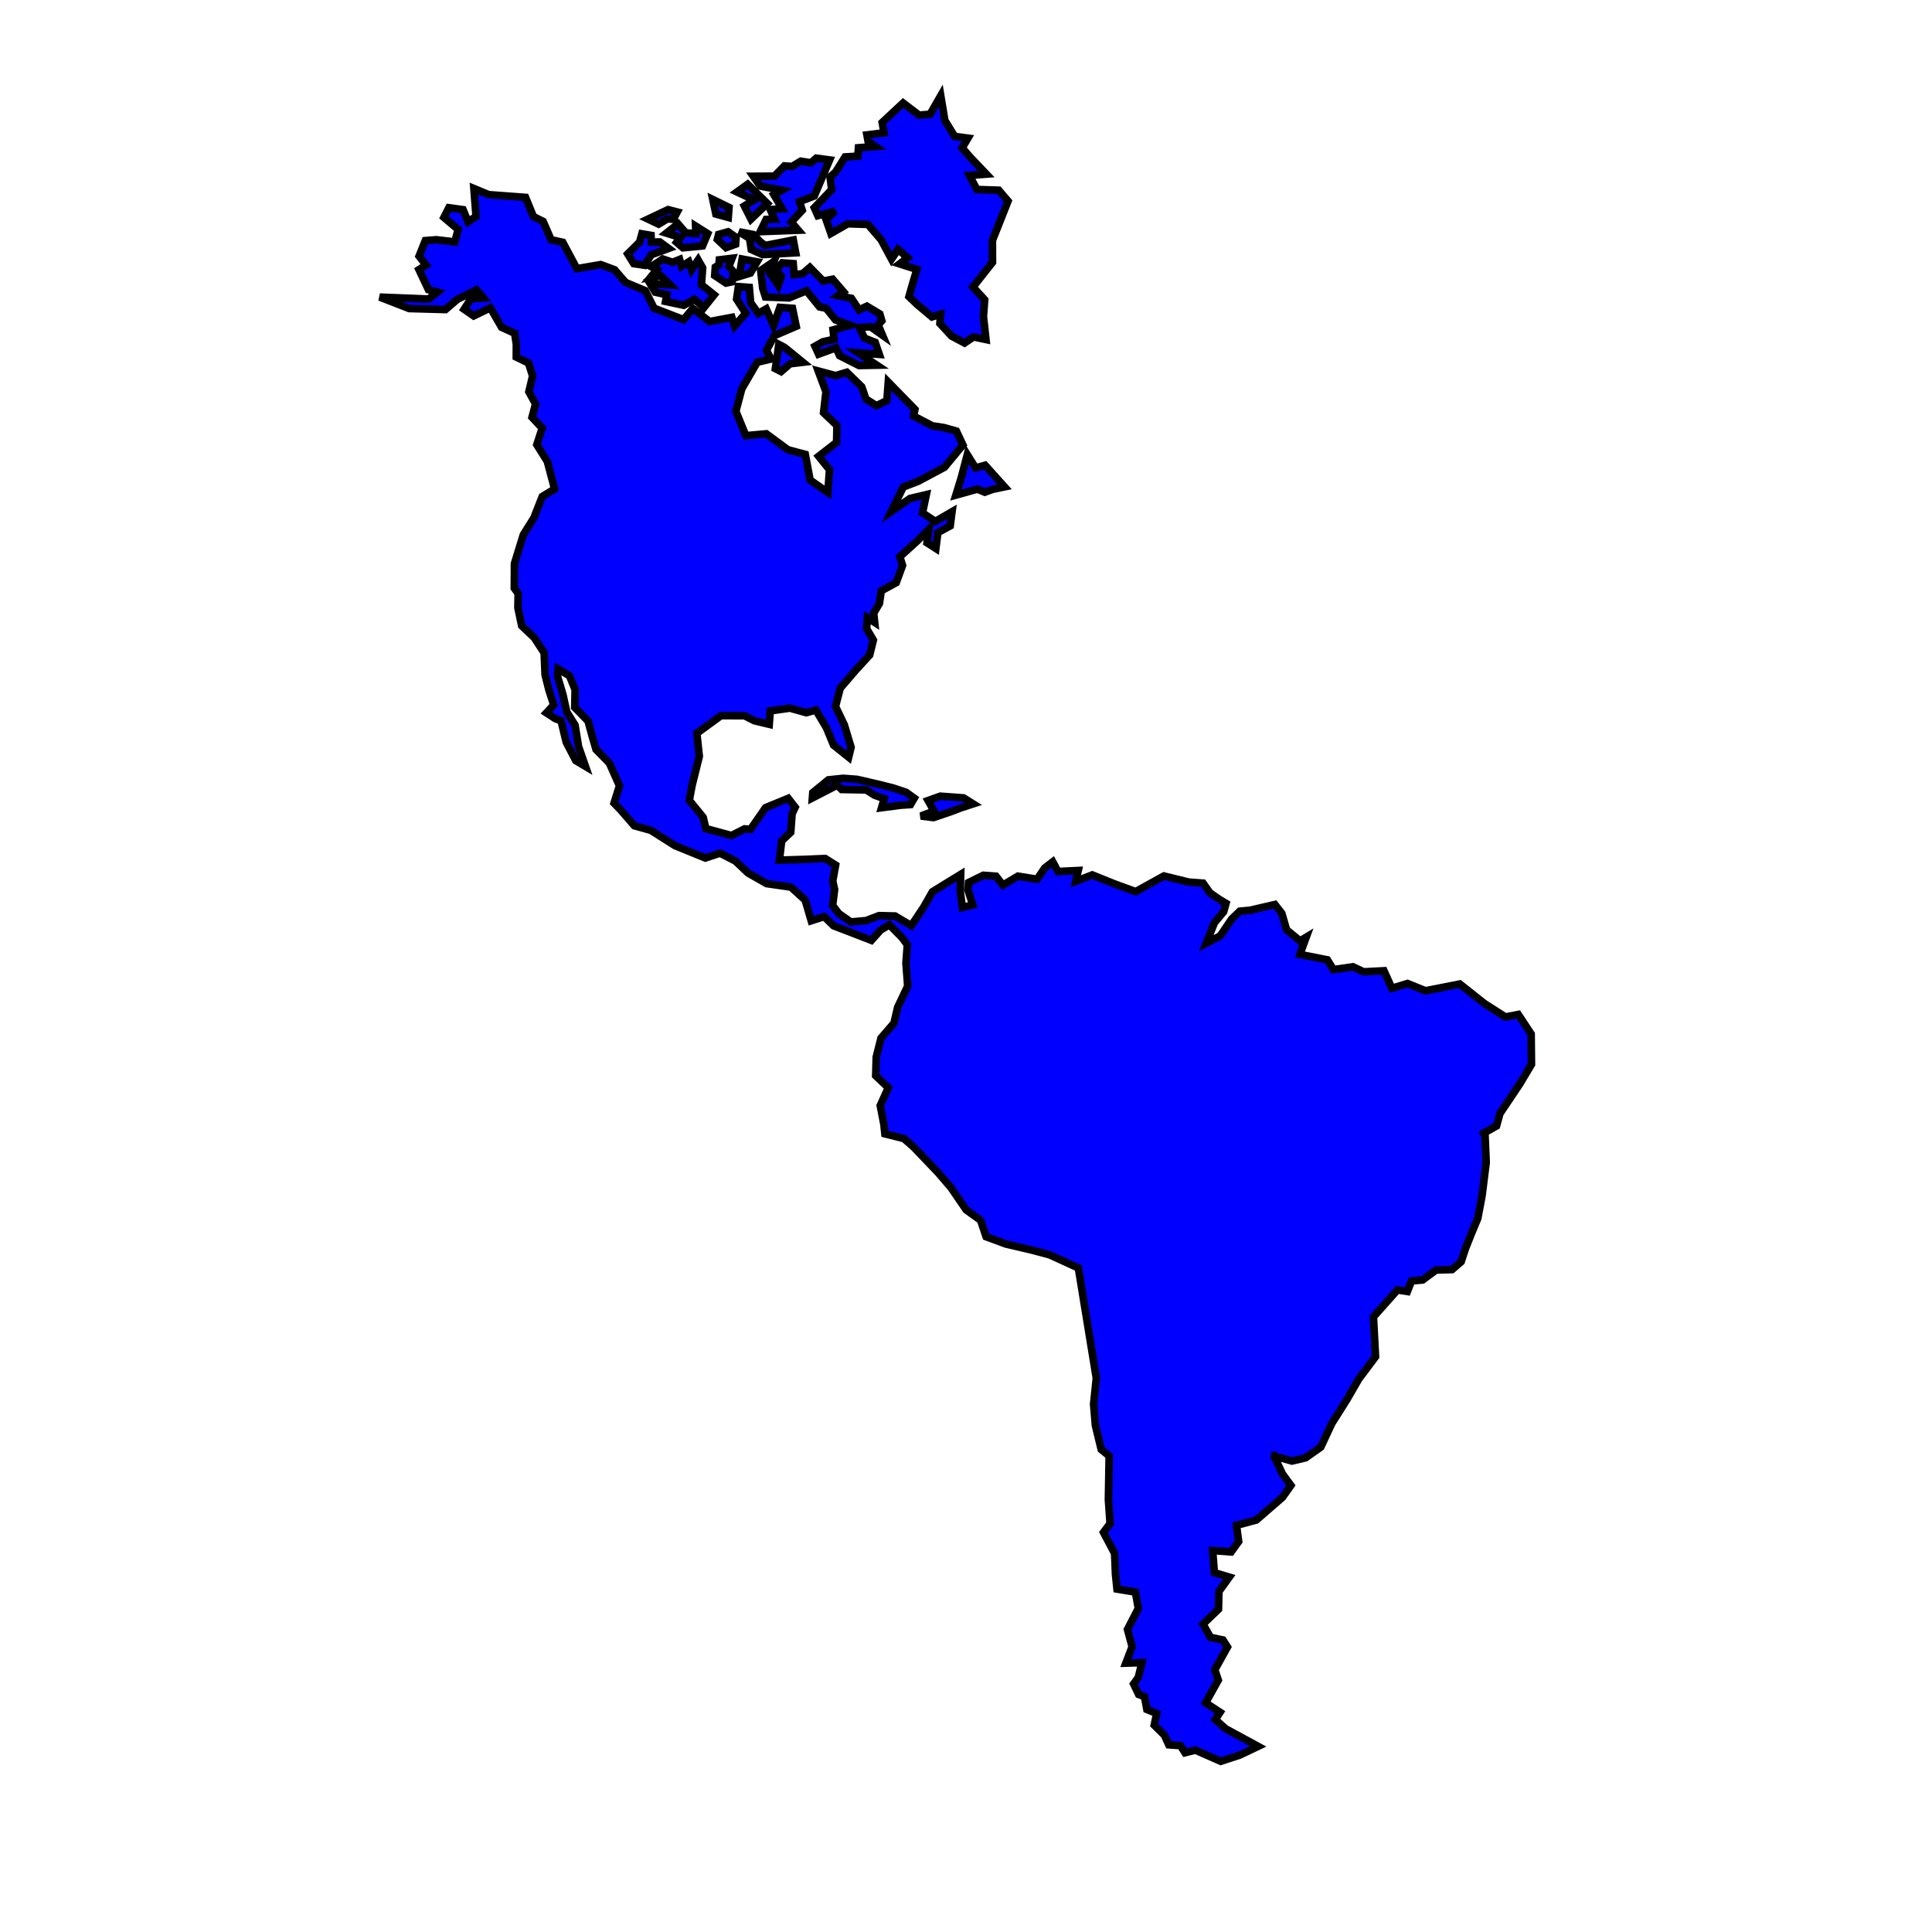 <?xml version="1.0" encoding="UTF-8" standalone="no"?>
<!-- Created with Inkscape (http://www.inkscape.org/) -->
<svg
   xmlns:dc="http://purl.org/dc/elements/1.1/"
   xmlns:cc="http://web.resource.org/cc/"
   xmlns:rdf="http://www.w3.org/1999/02/22-rdf-syntax-ns#"
   xmlns:svg="http://www.w3.org/2000/svg"
   xmlns="http://www.w3.org/2000/svg"
   xmlns:xlink="http://www.w3.org/1999/xlink"
   xmlns:sodipodi="http://sodipodi.sourceforge.net/DTD/sodipodi-0.dtd"
   xmlns:inkscape="http://www.inkscape.org/namespaces/inkscape"
   version="1.0"
   width="256"
   height="256"
   id="svg1"
   sodipodi:version="0.32"
   inkscape:version="0.45.1"
   sodipodi:docname="i_bulmages_mapa_america.svg"
   sodipodi:docbase="/home/elferrer/Desktop/i_bulmages_mapa_mundi/i_bulmages_mapa_america"
   inkscape:output_extension="org.inkscape.output.svg.inkscape"
   inkscape:export-filename="/home/elferrer/Desktop/i_bulmages_mapa_mundi/i_bulmages_mapa_america/i_bulmages_mapa_america_pulsado_L.png"
   inkscape:export-xdpi="96"
   inkscape:export-ydpi="96">
  <sodipodi:namedview
     inkscape:window-height="690"
     inkscape:window-width="1016"
     inkscape:pageshadow="2"
     inkscape:pageopacity="0.0"
     guidetolerance="10.0"
     gridtolerance="10.0"
     objecttolerance="10.0"
     borderopacity="1.0"
     bordercolor="#666666"
     pagecolor="#ffffff"
     id="base"
     inkscape:zoom="1.9375"
     inkscape:cx="128"
     inkscape:cy="128"
     inkscape:window-x="1"
     inkscape:window-y="2"
     inkscape:current-layer="layer8"
     gridempspacing="3" />
  <defs
     id="defs3">
    <linearGradient
       id="linearGradient9952">
      <stop
         style="stop-color:blue;stop-opacity:1"
         offset="0"
         id="stop9953" />
      <stop
         style="stop-color:blue;stop-opacity:0"
         offset="1"
         id="stop9954" />
    </linearGradient>
    <linearGradient
       inkscape:collect="always"
       xlink:href="#linearGradient9952"
       id="linearGradient2396"
       gradientUnits="userSpaceOnUse"
       gradientTransform="matrix(0.723,0,0,5.492,357.322,-224.63)"
       x1="-181"
       y1="65.431"
       x2="-149.556"
       y2="65.431" />
    <linearGradient
       inkscape:collect="always"
       xlink:href="#linearGradient9952"
       id="linearGradient2398"
       gradientUnits="userSpaceOnUse"
       gradientTransform="matrix(0.503,0.519,-0.519,0.504,350.842,286.888)"
       x1="-181"
       y1="65.431"
       x2="-149.556"
       y2="65.431" />
    <linearGradient
       inkscape:collect="always"
       xlink:href="#linearGradient9952"
       id="linearGradient2400"
       gradientUnits="userSpaceOnUse"
       gradientTransform="matrix(0.701,0.178,-0.178,0.701,364.241,212.25)"
       x1="-181"
       y1="65.431"
       x2="-149.556"
       y2="65.431" />
    <linearGradient
       inkscape:collect="always"
       xlink:href="#linearGradient9952"
       id="linearGradient2402"
       gradientUnits="userSpaceOnUse"
       gradientTransform="matrix(0.175,0.702,0.701,-0.175,211.597,364.386)"
       x1="-181"
       y1="65.431"
       x2="-149.556"
       y2="65.431" />
    <linearGradient
       inkscape:collect="always"
       xlink:href="#linearGradient9952"
       id="linearGradient2404"
       gradientUnits="userSpaceOnUse"
       gradientTransform="matrix(-0.519,0.504,-0.503,-0.519,-30.75,351.035)"
       x1="-181"
       y1="65.431"
       x2="-149.556"
       y2="65.431" />
    <linearGradient
       inkscape:collect="always"
       xlink:href="#linearGradient9952"
       id="linearGradient2406"
       gradientUnits="userSpaceOnUse"
       gradientTransform="matrix(-0.178,0.701,-0.701,-0.178,43.823,364.446)"
       x1="-181"
       y1="65.431"
       x2="-149.556"
       y2="65.431" />
    <linearGradient
       inkscape:collect="always"
       xlink:href="#linearGradient9952"
       id="linearGradient2408"
       gradientUnits="userSpaceOnUse"
       gradientTransform="matrix(-0.701,0.175,0.175,0.702,-108.181,211.669)"
       x1="-181"
       y1="65.431"
       x2="-149.556"
       y2="65.431" />
    <linearGradient
       inkscape:collect="always"
       xlink:href="#linearGradient9952"
       id="linearGradient2410"
       gradientUnits="userSpaceOnUse"
       gradientTransform="matrix(0.519,-0.504,0.503,0.519,286.75,-95.035)"
       x1="-181"
       y1="65.431"
       x2="-149.556"
       y2="65.431" />
    <linearGradient
       inkscape:collect="always"
       xlink:href="#linearGradient9952"
       id="linearGradient2412"
       gradientUnits="userSpaceOnUse"
       gradientTransform="matrix(0.178,-0.701,0.701,0.178,212.177,-108.446)"
       x1="-181"
       y1="65.431"
       x2="-149.556"
       y2="65.431" />
    <linearGradient
       inkscape:collect="always"
       xlink:href="#linearGradient9952"
       id="linearGradient2414"
       gradientUnits="userSpaceOnUse"
       gradientTransform="matrix(0.701,-0.175,-0.175,-0.702,364.182,44.331)"
       x1="-181"
       y1="65.431"
       x2="-149.556"
       y2="65.431" />
    <linearGradient
       inkscape:collect="always"
       xlink:href="#linearGradient9952"
       id="linearGradient2416"
       gradientUnits="userSpaceOnUse"
       gradientTransform="matrix(-0.503,-0.519,0.519,-0.504,-94.842,-30.888)"
       x1="-181"
       y1="65.431"
       x2="-149.556"
       y2="65.431" />
    <linearGradient
       inkscape:collect="always"
       xlink:href="#linearGradient9952"
       id="linearGradient2418"
       gradientUnits="userSpaceOnUse"
       gradientTransform="matrix(-0.701,-0.178,0.178,-0.701,-108.241,43.75)"
       x1="-181"
       y1="65.431"
       x2="-149.556"
       y2="65.431" />
    <linearGradient
       inkscape:collect="always"
       xlink:href="#linearGradient9952"
       id="linearGradient2420"
       gradientUnits="userSpaceOnUse"
       gradientTransform="matrix(-0.175,-0.702,-0.701,0.175,44.403,-108.386)"
       x1="-181"
       y1="65.431"
       x2="-149.556"
       y2="65.431" />
    <linearGradient
       inkscape:collect="always"
       xlink:href="#linearGradient9952"
       id="linearGradient2422"
       gradientUnits="userSpaceOnUse"
       gradientTransform="matrix(-0.723,0,0,-5.492,-101.322,480.63)"
       x1="-181"
       y1="65.431"
       x2="-149.556"
       y2="65.431" />
    <linearGradient
       inkscape:collect="always"
       xlink:href="#linearGradient9952"
       id="linearGradient2424"
       gradientUnits="userSpaceOnUse"
       gradientTransform="matrix(0,-0.723,5.487,0,-224.324,-101.52)"
       x1="-181"
       y1="65.431"
       x2="-149.556"
       y2="65.431" />
    <linearGradient
       inkscape:collect="always"
       xlink:href="#linearGradient9952"
       id="linearGradient2426"
       gradientUnits="userSpaceOnUse"
       gradientTransform="matrix(0,0.723,-5.487,0,480.324,357.52)"
       x1="-181"
       y1="65.431"
       x2="-149.556"
       y2="65.431" />
    <linearGradient
       inkscape:collect="always"
       xlink:href="#linearGradient9952"
       id="linearGradient2428"
       gradientUnits="userSpaceOnUse"
       gradientTransform="matrix(0.723,0,0,5.492,161.292,-224.63)"
       x1="-181"
       y1="65.431"
       x2="-149.556"
       y2="65.431" />
    <linearGradient
       inkscape:collect="always"
       xlink:href="#linearGradient9952"
       id="linearGradient2430"
       gradientUnits="userSpaceOnUse"
       gradientTransform="matrix(-0.723,0,0,-5.492,97.316,480.63)"
       x1="-181"
       y1="65.431"
       x2="-149.556"
       y2="65.431" />
    <linearGradient
       inkscape:collect="always"
       xlink:href="#linearGradient9952"
       id="linearGradient2432"
       gradientUnits="userSpaceOnUse"
       gradientTransform="matrix(0,-0.723,5.487,0,-224.324,95.043)"
       x1="-181"
       y1="65.431"
       x2="-149.556"
       y2="65.431" />
    <linearGradient
       inkscape:collect="always"
       xlink:href="#linearGradient9952"
       id="linearGradient2434"
       gradientUnits="userSpaceOnUse"
       gradientTransform="matrix(0,0.723,-5.487,0,480.324,161.897)"
       x1="-181"
       y1="65.431"
       x2="-149.556"
       y2="65.431" />
    <filter
       inkscape:collect="always"
       x="-0.1"
       width="1.2"
       y="-0.1"
       height="1.2"
       id="filter3271">
      <feGaussianBlur
         inkscape:collect="always"
         stdDeviation="9.027"
         id="feGaussianBlur3273" />
    </filter>
    <filter
       inkscape:collect="always"
       id="filter3230">
      <feGaussianBlur
         inkscape:collect="always"
         stdDeviation="1.205"
         id="feGaussianBlur3232" />
    </filter>
  </defs>
  <g
     style="opacity:1;display:inline"
     id="layer1">
    <path
       d=""
       style="opacity:1"
       id="path3945" />
  </g>
  <path
     d=""
     id="path3081" />
  <g
     style="display:inline"
     id="layer2" />
  <g
     style="display:inline"
     id="layer3" />
  <g
     style="opacity:1;display:inline"
     id="layer4" />
  <g
     inkscape:groupmode="layer"
     id="layer5"
     inkscape:label="boton_pulsado"
     style="display:none"
     sodipodi:insensitive="true">
    <g
       id="g2458">
      <g
         transform="translate(-3.16,0.141)"
         style="display:inline"
         id="g3979">
        <path
           d="M 225.846,30.083 L 249.219,30.142 L 249.219,225.917 L 225.872,225.877 L 225.846,30.083 z "
           style="opacity:0.5;fill:url(#linearGradient2396);fill-opacity:1;fill-rule:evenodd;stroke:none;stroke-width:8.98;stroke-miterlimit:4;stroke-opacity:1;display:block"
           id="rect10002" />
        <path
           d="M 246.092,236.818 L 241.619,242.202 L 236.83,246.557 L 225.791,225.876 L 246.092,236.818 z "
           style="opacity:0.5;fill:url(#linearGradient2398);fill-opacity:1;fill-rule:evenodd;stroke:none;stroke-width:8.98;stroke-miterlimit:4;stroke-opacity:1"
           id="path2053" />
        <path
           d="M 249.219,225.967 L 247.82,231.479 L 246.42,236.991 L 225.791,225.876 L 249.219,225.967 z "
           style="opacity:0.5;fill:url(#linearGradient2400);fill-opacity:1;fill-rule:evenodd;stroke:none;stroke-width:8.98;stroke-miterlimit:4;stroke-opacity:1"
           id="path2060" />
        <path
           d="M 225.791,249.324 L 231.304,247.947 L 236.817,246.57 L 225.8,225.876 L 225.791,249.324 z "
           style="opacity:0.5;fill:url(#linearGradient2402);fill-opacity:1;fill-rule:evenodd;stroke:none;stroke-width:8.98;stroke-miterlimit:4;stroke-opacity:1"
           id="path2062" />
        <path
           d="M 19.276,246.194 L 13.897,241.717 L 9.545,236.924 L 30.209,225.876 L 19.276,246.194 z "
           style="opacity:0.5;fill:url(#linearGradient2404);fill-opacity:1;fill-rule:evenodd;stroke:none;stroke-width:8.98;stroke-miterlimit:4;stroke-opacity:1"
           id="path3000" />
        <path
           d="M 30.118,249.324 L 24.611,247.923 L 19.104,246.523 L 30.209,225.876 L 30.118,249.324 z "
           style="opacity:0.5;fill:url(#linearGradient2406);fill-opacity:1;fill-rule:evenodd;stroke:none;stroke-width:8.98;stroke-miterlimit:4;stroke-opacity:1"
           id="path3001" />
        <path
           d="M 6.781,225.876 L 8.157,231.394 L 9.533,236.912 L 30.209,225.885 L 6.781,225.876 z "
           style="opacity:0.5;fill:url(#linearGradient2408);fill-opacity:1;fill-rule:evenodd;stroke:none;stroke-width:8.98;stroke-miterlimit:4;stroke-opacity:1"
           id="path3002" />
        <path
           d="M 236.724,9.806 L 242.103,14.283 L 246.455,19.076 L 225.791,30.124 L 236.724,9.806 z "
           style="opacity:0.5;fill:url(#linearGradient2410);fill-opacity:1;fill-rule:evenodd;stroke:none;stroke-width:8.98;stroke-miterlimit:4;stroke-opacity:1"
           id="path3007" />
        <path
           d="M 225.882,6.676 L 231.389,8.077 L 236.896,9.477 L 225.791,30.124 L 225.882,6.676 z "
           style="opacity:0.5;fill:url(#linearGradient2412);fill-opacity:1;fill-rule:evenodd;stroke:none;stroke-width:8.98;stroke-miterlimit:4;stroke-opacity:1"
           id="path3008" />
        <path
           d="M 249.219,30.124 L 247.843,24.606 L 246.467,19.088 L 225.791,30.115 L 249.219,30.124 z "
           style="opacity:0.5;fill:url(#linearGradient2414);fill-opacity:1;fill-rule:evenodd;stroke:none;stroke-width:8.98;stroke-miterlimit:4;stroke-opacity:1"
           id="path3009" />
        <path
           d="M 9.908,19.182 L 14.381,13.798 L 19.17,9.443 L 30.209,30.124 L 9.908,19.182 z "
           style="opacity:0.5;fill:url(#linearGradient2416);fill-opacity:1;fill-rule:evenodd;stroke:none;stroke-width:8.98;stroke-miterlimit:4;stroke-opacity:1"
           id="path3011" />
        <path
           d="M 6.781,30.033 L 8.18,24.521 L 9.58,19.009 L 30.209,30.124 L 6.781,30.033 z "
           style="opacity:0.5;fill:url(#linearGradient2418);fill-opacity:1;fill-rule:evenodd;stroke:none;stroke-width:8.98;stroke-miterlimit:4;stroke-opacity:1"
           id="path3012" />
        <path
           d="M 30.209,6.676 L 24.696,8.053 L 19.183,9.43 L 30.2,30.124 L 30.209,6.676 z "
           style="opacity:0.5;fill:url(#linearGradient2420);fill-opacity:1;fill-rule:evenodd;stroke:none;stroke-width:8.98;stroke-miterlimit:4;stroke-opacity:1"
           id="path3013" />
        <path
           d="M 30.154,225.917 L 6.781,225.858 L 6.781,30.083 L 30.128,30.123 L 30.154,225.917 z "
           style="opacity:0.5;fill:url(#linearGradient2422);fill-opacity:1;fill-rule:evenodd;stroke:none;stroke-width:8.98;stroke-miterlimit:4;stroke-opacity:1;display:block"
           id="path3021" />
        <path
           d="M 30.168,30.069 L 30.227,6.676 L 225.832,6.676 L 225.793,30.043 L 30.168,30.069 z "
           style="opacity:0.5;fill:url(#linearGradient2424);fill-opacity:1;fill-rule:evenodd;stroke:none;stroke-width:8.98;stroke-miterlimit:4;stroke-opacity:1;display:block"
           id="path3023" />
        <path
           d="M 225.832,225.931 L 225.773,249.324 L 30.168,249.324 L 30.207,225.957 L 225.832,225.931 z "
           style="opacity:0.5;fill:url(#linearGradient2426);fill-opacity:1;fill-rule:evenodd;stroke:none;stroke-width:8.98;stroke-miterlimit:4;stroke-opacity:1;display:block"
           id="path3054" />
        <path
           d="M 29.817,30.083 L 53.19,30.142 L 53.19,225.917 L 29.843,225.877 L 29.817,30.083 z "
           style="opacity:0.5;fill:url(#linearGradient2428);fill-opacity:1;fill-rule:evenodd;stroke:none;stroke-width:8.98;stroke-miterlimit:4;stroke-opacity:1;display:block"
           id="path1956" />
        <path
           d="M 228.791,225.917 L 205.418,225.858 L 205.418,30.083 L 228.765,30.123 L 228.791,225.917 z "
           style="opacity:0.5;fill:url(#linearGradient2430);fill-opacity:1;fill-rule:evenodd;stroke:none;stroke-width:8.98;stroke-miterlimit:4;stroke-opacity:1;display:block"
           id="path1990" />
        <path
           d="M 30.168,226.633 L 30.227,203.24 L 225.832,203.24 L 225.793,226.607 L 30.168,226.633 z "
           style="opacity:0.5;fill:url(#linearGradient2432);fill-opacity:1;fill-rule:evenodd;stroke:none;stroke-width:8.98;stroke-miterlimit:4;stroke-opacity:1;display:block"
           id="path1992" />
        <path
           d="M 225.832,30.308 L 225.773,53.701 L 30.168,53.701 L 30.207,30.334 L 225.832,30.308 z "
           style="opacity:0.5;fill:url(#linearGradient2434);fill-opacity:1;fill-rule:evenodd;stroke:none;stroke-width:8.98;stroke-miterlimit:4;stroke-opacity:1;display:block"
           id="path1994" />
      </g>
      <path
         d="M 46.007,221.461 L 46.007,217.882 L 214.767,217.882 L 214.767,49.102 L 218.342,49.061 L 218.342,219.683 L 218.342,221.461 L 216.566,221.461 L 46.007,221.461 z "
         style="fill:#000000;fill-opacity:1;fill-rule:evenodd;stroke:none;stroke-width:4.706;stroke-miterlimit:4;stroke-opacity:1;display:block"
         id="path2826" />
      <path
         d="M 34.613,37.835 L 36.388,37.835 L 213.292,37.835 L 215.068,37.835 L 215.068,39.612 L 215.068,216.67 L 215.068,218.447 L 213.292,218.447 L 36.388,218.447 L 34.613,218.447 L 34.613,216.67 L 34.613,39.612 L 34.613,37.835 z M 38.188,41.413 L 38.188,214.869 L 211.493,214.869 L 211.493,41.413 L 38.188,41.413 z "
         style="fill:#00007f;fill-opacity:1;fill-rule:evenodd;stroke:none;stroke-width:8.98;stroke-miterlimit:4;stroke-opacity:1;display:block"
         id="rect5542" />
    </g>
  </g>
  <g
     inkscape:groupmode="layer"
     id="layer7"
     inkscape:label="boton_visible"
     style="display:none"
     sodipodi:insensitive="true">
    <path
       id="path2483"
       style="fill:#00007f;fill-opacity:1;fill-rule:evenodd;stroke:none;stroke-width:8.98;stroke-miterlimit:4;stroke-opacity:1;display:block;filter:url(#filter3271)"
       d="M 34.613,37.835 L 36.388,37.835 L 213.292,37.835 L 215.068,37.835 L 215.068,39.612 L 215.068,216.67 L 215.068,218.447 L 213.292,218.447 L 36.388,218.447 L 34.613,218.447 L 34.613,216.67 L 34.613,39.612 L 34.613,37.835 z M 38.188,41.413 L 38.188,214.869 L 211.493,214.869 L 211.493,41.413 L 38.188,41.413 z " />
  </g>
  <g
     inkscape:groupmode="layer"
     id="layer8"
     inkscape:label="icono"
     style="display:inline">
    <path
       d=""
       id="path9419" />
    <path
       style="fill:#0000ff;fill-rule:evenodd;stroke:#000000;stroke-width:1.074;stroke-linecap:butt;stroke-linejoin:miter;stroke-opacity:1;filter:url(#filter3230);stroke-miterlimit:4;stroke-dasharray:none"
       d="M 140.453,7.529 L 138.666,10.005 L 137.09,9.964 L 135.015,8.007 L 131.764,10.462 L 131.867,11.948 L 129.42,11.993 L 129.497,12.978 L 130.442,13.761 L 128.029,13.685 L 127.815,14.872 L 126.004,14.788 L 124.414,16.814 L 123.581,17.392 L 123.621,19.226 L 120.894,21.532 L 121.285,22.701 L 123.797,22.297 L 122.387,23.385 L 122.866,25.413 L 125.391,24.295 L 128.234,24.68 L 129.878,27.045 L 131.067,29.941 L 132.14,28.666 L 133.371,29.985 L 132.138,30.734 L 134.505,31.773 L 133.652,33.816 L 132.978,35.509 L 134.085,36.807 L 135.936,38.723 L 137.196,38.465 L 136.962,39.763 L 138.435,41.728 L 140.167,42.895 L 141.523,42.168 L 143.25,42.722 L 143.231,39.424 L 143.654,37.073 L 142.183,35.097 L 145.315,31.892 L 145.632,28.782 L 148.419,23.447 L 147.264,21.771 L 144.174,21.342 L 143.337,19.249 L 145.752,19.314 L 143.681,16.63 L 142.717,15.242 L 143.679,13.947 L 141.818,13.497 L 140.667,11.093 L 140.453,7.529 z M 121.911,14.537 L 121.078,15.116 L 119.679,14.736 L 118.354,15.353 L 117.29,15.162 L 115.715,16.462 L 112.728,16.167 L 113.558,17.657 L 116.562,18.568 L 115.371,19.082 L 116.331,21.196 L 114.632,21.133 L 115.103,22.559 L 113.906,22.471 L 112.882,24.113 L 118.296,24.474 L 117.424,23.219 L 119.153,21.704 L 118.894,20.444 L 121.067,19.864 L 123.772,14.988 L 121.911,14.537 z M 111.811,17.216 L 110.187,18.149 L 112.492,19.534 L 111.024,20.241 L 111.769,22.202 L 114.309,20.231 L 111.811,17.216 z M 106.65,18.853 L 106.872,20.962 L 108.578,21.627 L 108.832,20.217 L 106.65,18.853 z M 72.993,13.765 L 72.887,17.757 L 71.674,18.394 L 71.153,16.601 L 69.171,16.117 L 68.324,17.421 L 70.164,19.336 L 69.499,21.043 L 66.921,20.463 L 65.345,20.422 L 64.237,22.534 L 65.089,23.902 L 64.021,24.438 L 65.067,27.423 L 66.311,27.901 L 64.946,28.742 L 58.062,27.746 L 62.072,29.808 L 67.186,30.486 L 68.996,29.229 L 71.87,28.162 L 72.731,29.415 L 70.931,29.334 L 69.826,30.719 L 71.088,31.801 L 73.561,30.906 L 74.862,33.821 L 76.627,34.867 L 76.698,36.464 L 76.503,38.255 L 78.145,39.279 L 78.532,41.175 L 77.771,43.349 L 78.538,45.187 L 77.839,47.014 L 79.119,48.701 L 78.112,50.959 L 79.354,53.494 L 79.974,57.501 L 78.117,58.381 L 76.613,61.277 L 74.868,63.518 L 73.186,67.469 L 72.805,70.937 L 73.271,71.749 L 73.022,73.773 L 73.294,76.377 L 74.898,78.249 L 76.072,80.53 L 75.878,83.662 L 76.202,85.905 L 76.659,88.056 L 75.507,89.062 L 76.676,90.013 L 77.463,90.397 L 77.873,93.511 L 78.962,96.261 L 80.245,97.221 L 79.557,94.3 L 79.382,91.228 L 78.402,89.225 L 78.122,86.736 L 77.626,84.092 L 77.818,83.029 L 79.315,84.153 L 79.915,86.215 L 79.592,88.711 L 81.278,90.841 L 81.623,92.972 L 81.989,94.98 L 83.675,97.11 L 84.769,100.474 L 83.741,102.843 L 84.533,103.841 L 86.279,106.34 L 88.545,107.234 L 91.743,109.763 L 95.856,111.959 L 98.009,111.492 L 100.077,112.846 L 101.682,114.719 L 104.159,116.494 L 107.543,117.346 L 109.361,119.384 L 109.915,122.408 L 111.813,122.01 L 113.01,123.451 L 115.583,124.758 L 118.144,126.074 L 119.595,124.752 L 120.92,124.135 L 122.514,126.132 L 123.162,127.22 L 122.694,129.818 L 122.604,133.084 L 120.865,135.938 L 120.114,138.115 L 118.054,140.056 L 117.096,142.681 L 116.752,145.3 L 118.357,147.173 L 116.951,149.59 L 117.189,152.314 L 117.19,153.656 L 119.815,154.614 L 121.045,155.933 L 124.103,159.882 L 125.746,162.247 L 127.576,165.628 L 129.459,167.307 L 129.996,169.716 L 132.682,171.043 L 136.348,172.316 L 138.738,173.231 L 142.593,175.509 L 143.506,191.37 L 142.735,195.011 L 142.675,198.041 L 143.144,201.535 L 144.173,202.564 L 143.416,208.762 L 143.303,212.152 L 142.24,213.301 L 143.501,216.441 L 143.316,219.459 L 143.314,221.528 L 145.869,222.231 L 146.048,224.575 L 144.199,227.398 L 144.603,229.909 L 143.472,232.145 L 145.754,232.312 L 145.014,234.364 L 144.263,235.2 L 144.824,236.769 L 145.611,237.153 L 145.762,239.007 L 147.1,239.733 L 146.568,241.336 L 147.857,242.909 L 148.34,244.337 L 149.986,244.633 L 150.522,245.701 L 152.028,245.486 L 155.445,247.442 L 158.234,246.846 L 160.962,245.881 L 156.631,242.905 L 155.309,241.453 L 156.083,240.494 L 154.178,238.938 L 156.307,235.911 L 155.967,234.394 L 158.095,231.367 L 157.559,230.299 L 155.833,229.746 L 154.976,227.765 L 157.383,225.887 L 157.707,223.379 L 159.387,221.497 L 157.344,220.644 L 157.426,217.491 L 160.023,217.959 L 161.24,216.594 L 161.173,214.27 L 164.052,213.817 L 168.083,211.006 L 169.465,209.428 L 168.441,207.672 L 167.508,205.019 L 167.119,204.868 L 167.477,204.932 L 167.508,205.019 L 169.968,205.993 L 171.956,205.739 L 174.256,204.454 L 176.17,201.272 L 178.687,198.073 L 180.639,195.384 L 183.35,192.462 L 183.642,186.793 L 187.432,183.337 L 188.822,183.703 L 189.566,182.265 L 191.145,182.295 L 193.188,181.091 L 195.469,181.259 L 196.87,180.285 L 197.679,178.489 L 198.787,176.377 L 199.875,174.376 L 200.806,171.261 L 201.89,166.59 L 202.141,162.497 L 201.505,162.625 L 203.888,161.586 L 204.554,159.88 L 205.791,158.403 L 207.812,155.97 L 209.744,153.393 L 210.149,149.085 L 208.613,146.127 L 206.757,146.29 L 203.988,144.081 L 200.783,140.949 L 195.836,141.4 L 193.387,140.104 L 191.111,140.549 L 190.249,137.955 L 187.351,137.803 L 185.924,136.934 L 183.108,137.04 L 182.401,135.572 L 178.59,134.4 L 179.74,132.053 L 178.818,132.488 L 177.068,130.716 L 176.643,128.328 L 175.791,126.961 L 172.184,127.41 L 170.72,127.389 L 169.456,128.375 L 167.589,130.593 L 165.496,131.43 L 166.967,128.655 L 168.439,127.221 L 168.887,126.076 L 168.031,125.437 L 166.77,124.354 L 165.938,122.875 L 163.934,122.515 L 160.503,121.284 L 157.875,122.395 L 156.284,123.08 L 153.489,121.721 L 150.375,120.074 L 147.947,120.723 L 148.456,119.243 L 145.572,119.082 L 144.977,117.634 L 143.742,118.395 L 142.505,119.871 L 139.838,119.148 L 137.58,120.198 L 136.728,118.831 L 134.959,118.513 L 132.743,119.328 L 132.552,120.391 L 133.02,122.545 L 131.513,122.759 L 131.446,120.435 L 131.759,118.052 L 129.356,119.203 L 127.496,120.094 L 126.03,122.142 L 124.008,124.575 L 121.857,122.974 L 119.598,122.683 L 117.68,123.193 L 115.501,123.159 L 113.922,121.789 L 113.173,120.556 L 113.688,118.337 L 113.552,117.098 L 114.192,114.89 L 112.806,113.797 L 109.798,113.614 L 106.308,113.355 L 106.919,110.668 L 108.328,109.581 L 108.796,106.983 L 109.323,106.107 L 108.471,104.74 L 105.127,105.722 L 102.674,108.563 L 101.846,108.414 L 99.885,109.159 L 96.362,107.797 L 96.157,106.176 L 94.444,103.556 L 95.062,101.471 L 96.509,97.478 L 96.501,94.182 L 100.168,92.045 L 103.514,92.405 L 104.817,93.252 L 106.882,93.982 L 107.221,92.101 L 110.037,91.995 L 112.304,92.889 L 113.687,92.652 L 114.919,95.313 L 115.671,97.876 L 117.635,99.813 L 118.124,98.444 L 117.5,95.165 L 116.524,92.435 L 117.461,89.922 L 119.953,87.573 L 122.125,85.652 L 122.865,83.601 L 122.077,81.875 L 122.353,80.341 L 123.312,81.115 L 123.309,79.785 L 124.27,78.49 L 124.711,76.743 L 126.949,75.805 L 128.1,73.458 L 127.841,72.198 L 130.638,70.147 L 132.356,68.757 L 131.895,70.615 L 133.066,71.555 L 133.581,69.335 L 135.43,68.57 L 135.903,66.586 L 133.387,67.717 L 131.698,66.315 L 132.51,63.791 L 130.144,64.093 L 127.309,65.652 L 129.368,62.37 L 131.541,61.79 L 135.482,60.188 L 138.428,57.308 L 137.703,55.236 L 135.998,54.559 L 134.375,54.139 L 131.877,52.476 L 132.158,51.556 L 128.787,47.296 L 128.319,49.894 L 126.761,50.457 L 125.375,49.364 L 124.967,47.58 L 123.067,45.296 L 121.428,45.602 L 119.038,44.686 L 119.827,47.753 L 119.174,50.675 L 120.88,52.693 L 120.58,55.066 L 117.835,56.768 L 119.173,58.836 L 118.601,62.015 L 116.279,60.014 L 115.976,56.307 L 113.586,55.391 L 110.756,52.812 L 107.839,52.773 L 106.787,49.174 L 107.953,46.101 L 110.533,42.554 L 112.532,42.301 L 112.027,40.997 L 113.362,39.041 L 116.583,38.037 L 116.323,35.436 L 114.554,35.117 L 113.381,37.588 L 112.597,35.135 L 111.418,35.651 L 110.485,34.026 L 110.521,31.837 L 108.987,31.561 L 108.545,33.307 L 109.628,35.444 L 107.866,37.081 L 107.607,35.82 L 104.392,36.085 L 102.214,33.994 L 100.742,35.428 L 96.731,33.377 L 95.745,30.761 L 93.082,29.31 L 91.723,27.355 L 89.824,26.412 L 86.385,26.637 L 84.783,22.696 L 83.168,22.162 L 82.314,19.454 L 81.009,18.618 L 80.177,15.787 L 74.994,14.854 L 72.993,13.765 z M 100.176,19.629 L 97.191,20.676 L 98.618,21.545 L 99.943,20.928 L 100.771,21.077 L 101.433,20.098 L 100.176,19.629 z M 101.37,21.798 L 99.582,22.932 L 101.501,23.763 L 100.904,24.384 L 101.718,25.259 L 104.512,25.276 L 105.424,23.614 L 103.824,22.355 L 103.756,23.441 L 102.334,23.185 L 101.37,21.798 z M 109.895,23.818 L 111.282,24.911 L 111.353,26.507 L 112.903,27.399 L 117.6,27.632 L 117.448,25.778 L 113.372,26.143 L 112.74,25.543 L 111.857,24.414 L 109.895,23.818 z M 108.341,23.654 L 106.957,23.89 L 106.707,24.573 L 107.815,25.871 L 109.218,25.522 L 109.389,24.571 L 108.341,23.654 z M 96.104,22.665 L 95.656,23.809 L 93.803,25.302 L 94.51,26.77 L 96.024,27.158 L 97.128,25.773 L 99.671,25.133 L 98.52,24.082 L 97.324,23.982 L 97.381,23.022 L 96.104,22.665 z M 108.51,27.464 L 106.679,27.493 L 106.552,28.198 L 106.006,28.469 L 105.794,29.645 L 107.282,30.884 L 108.153,30.798 L 108.519,29.407 L 107.94,28.575 L 108.51,27.464 z M 109.921,27.718 L 109.241,30.15 L 110.881,29.833 L 111.995,28.334 L 109.921,27.718 z M 114.4,28.524 L 112.377,29.616 L 112.401,32.175 L 112.66,33.435 L 115.983,33.918 L 118.557,33.168 L 120.18,35.645 L 121.099,35.937 L 122.235,37.714 L 124.256,38.69 L 121.744,39.093 L 121.746,40.434 L 120.127,40.628 L 118.948,41.144 L 119.338,42.313 L 121.892,41.674 L 122.294,42.845 L 124.904,44.528 L 127.421,44.739 L 124.987,42.717 L 127.932,43.247 L 127.523,41.474 L 126.074,40.728 L 125.512,39.159 L 127.088,39.2 L 128.666,40.582 L 128.203,39.042 L 128.78,38.533 L 128.603,37.53 L 126.882,36.238 L 125.723,36.642 L 124.812,34.895 L 122.973,34.321 L 123.785,33.854 L 122.436,31.912 L 121.073,32.037 L 119.387,29.907 L 118.277,30.678 L 117.048,30.7 L 117.089,29.124 L 115.555,28.848 L 114.546,29.764 L 115.214,30.74 L 114.636,31.965 L 113.633,30.085 L 114.4,28.524 z M 103.681,27.196 L 102.607,28.47 L 102.329,27.322 L 101.25,27.856 L 101.072,26.853 L 100.036,27.152 L 98.69,26.54 L 96.942,27.451 L 97.708,27.947 L 96.668,28.973 L 98.152,28.882 L 99.352,30.312 L 96.519,29.802 L 97.136,31.127 L 98.737,31.669 L 98.456,32.589 L 100.98,33.402 L 102.571,32.718 L 103.79,34.035 L 105.43,32.377 L 103.781,30.751 L 104.206,28.388 L 103.681,27.196 z M 113.856,40.343 L 113.004,43.727 L 113.77,44.223 L 115.157,43.259 L 116.989,43.231 L 114.62,40.851 L 113.856,40.343 z M 138.9,58.734 L 137.745,61.809 L 136.684,64.299 L 139.82,63.766 L 140.819,64.316 L 141.97,64.026 L 143.7,63.852 L 141.263,60.5 L 139.88,60.737 L 138.9,58.734 z M 116.546,102.715 L 114.43,102.715 L 112.031,104.295 L 111.896,105.045 L 115.612,103.598 L 116.161,104.275 L 119.644,104.705 L 120.736,105.573 L 122.056,106.203 L 121.542,107.451 L 124.341,107.377 L 125.683,107.434 L 126.312,106.576 L 125.235,105.62 L 123.461,104.815 L 121.389,104.06 L 118.494,103.065 L 116.546,102.715 z M 130.038,106.681 L 128.237,107.119 L 128.914,108.686 L 126.994,109.207 L 128.747,109.615 L 131.351,109.021 L 132.856,108.621 L 134.563,108.258 L 133.296,107.267 L 130.038,106.681 z "
       id="path2284"
       transform="matrix(0.926,-9.6746689e-2,9.6746689e-2,0.926,-6.134,19.29)" />
  </g>
  <g
     inkscape:groupmode="layer"
     id="layer9"
     inkscape:label="propiedad_mas"
     sodipodi:insensitive="true"
     style="display:none">
    <g
       id="g2341"
       style="display:inline"
       transform="matrix(0.806,0,0,0.806,-5.092,2.386)">
      <path
         id="path2343"
         d="" />
      <g
         id="g2345"
         style="display:block">
        <g
           id="g6097"
           style="display:block"
           transform="matrix(0.926,0,0,0.926,493.567,41.864)">
          <path
             id="path3603"
             style="fill:#ffffff;fill-opacity:1;fill-rule:evenodd;stroke:#006900;stroke-width:8.101;stroke-miterlimit:4;stroke-opacity:1"
             d="M -191.515,25.067 C -191.515,61.628 -221.188,91.301 -257.749,91.301 C -294.31,91.301 -323.982,61.628 -323.982,25.067 C -323.982,-11.494 -294.31,-41.166 -257.749,-41.166 C -221.188,-41.166 -191.515,-11.494 -191.515,25.067 z " />
          <path
             id="polygon1906"
             style="fill:#326400;stroke:none"
             d="M -302.556,11.966 L -270.996,11.966 L -270.996,-19.849 L -244.502,-19.849 L -244.502,11.966 L -212.942,11.966 L -212.942,38.424 L -244.502,38.424 L -244.502,69.983 L -270.996,69.983 L -270.996,38.424 L -302.556,38.424 L -302.556,11.966 z " />
        </g>
      </g>
    </g>
  </g>
  <g
     inkscape:groupmode="layer"
     id="layer10"
     inkscape:label="propiedad_menos"
     sodipodi:insensitive="true"
     style="display:none">
    <g
       id="g2734"
       style="opacity:1;display:inline"
       transform="matrix(0.806,0,0,0.806,-150.023,-5.092)">
      <path
         id="path2736"
         d="" />
      <g
         id="g2738"
         style="display:block">
        <g
           id="g6091"
           style="display:block"
           transform="matrix(0.926,0,0,0.926,565.886,84.551)">
          <path
             id="path4848"
             style="fill:#ffffff;fill-opacity:1;fill-rule:evenodd;stroke:#cd0000;stroke-width:8.101;stroke-miterlimit:4;stroke-opacity:1"
             d="M -269.625,184.019 C -269.625,220.58 -299.298,250.252 -335.859,250.252 C -372.42,250.252 -402.092,220.58 -402.092,184.019 C -402.092,147.458 -372.42,117.785 -335.859,117.785 C -299.298,117.785 -269.625,147.458 -269.625,184.019 z " />
          <path
             id="polygon2119"
             style="fill:#da251d;stroke:none"
             d="M -381.138,170.522 L -290.58,170.522 L -290.58,197.516 L -381.138,197.516 L -381.138,170.522 z " />
        </g>
      </g>
    </g>
  </g>
  <g
     inkscape:groupmode="layer"
     id="layer11"
     inkscape:label="propiedad_listado"
     sodipodi:insensitive="true"
     style="display:none">
    <g
       id="g2141"
       style="opacity:1;display:inline"
       transform="matrix(0.806,0,0,0.806,150.027,114.943)">
      <path
         id="path2143"
         d="" />
      <g
         id="layer6"
         style="display:block">
        <g
           id="g6094"
           style="display:block"
           transform="matrix(0.926,0,0,0.926,143.775,118.562)">
          <path
             id="path4847"
             style="fill:#ffffff;fill-opacity:1;fill-rule:evenodd;stroke:#0000cd;stroke-width:8.101;stroke-miterlimit:4;stroke-opacity:1"
             d="M -151.237,-57.772 C -151.237,-21.211 -151.237,-49.333 -151.237,-12.772 C -151.237,23.789 -121.565,53.461 -85.004,53.461 C -48.443,53.461 -18.77,23.789 -18.77,-12.772 C -18.77,-49.333 -18.77,-21.211 -18.77,-57.772 C -18.77,-94.333 -48.443,-124.006 -85.004,-124.006 C -121.565,-124.006 -151.237,-94.333 -151.237,-57.772 z " />
          <path
             id="polyline1684"
             style="fill:#0000cd;fill-opacity:1;stroke:none"
             d="M -129.217,-89 L -129.217,-73.024 L -40.791,-73.024 L -40.791,-89 L -129.217,-89 z M -129.217,-58.517 L -129.217,-42.526 L -40.791,-42.526 L -40.791,-58.517 L -129.217,-58.517 z M -129.217,-28.019 L -129.217,-12.028 L -40.791,-12.028 L -40.791,-28.019 L -129.217,-28.019 z M -129.217,2.48 L -129.217,18.456 L -40.791,18.456 L -40.791,2.48 L -129.217,2.48 z " />
        </g>
      </g>
    </g>
  </g>
</svg>
